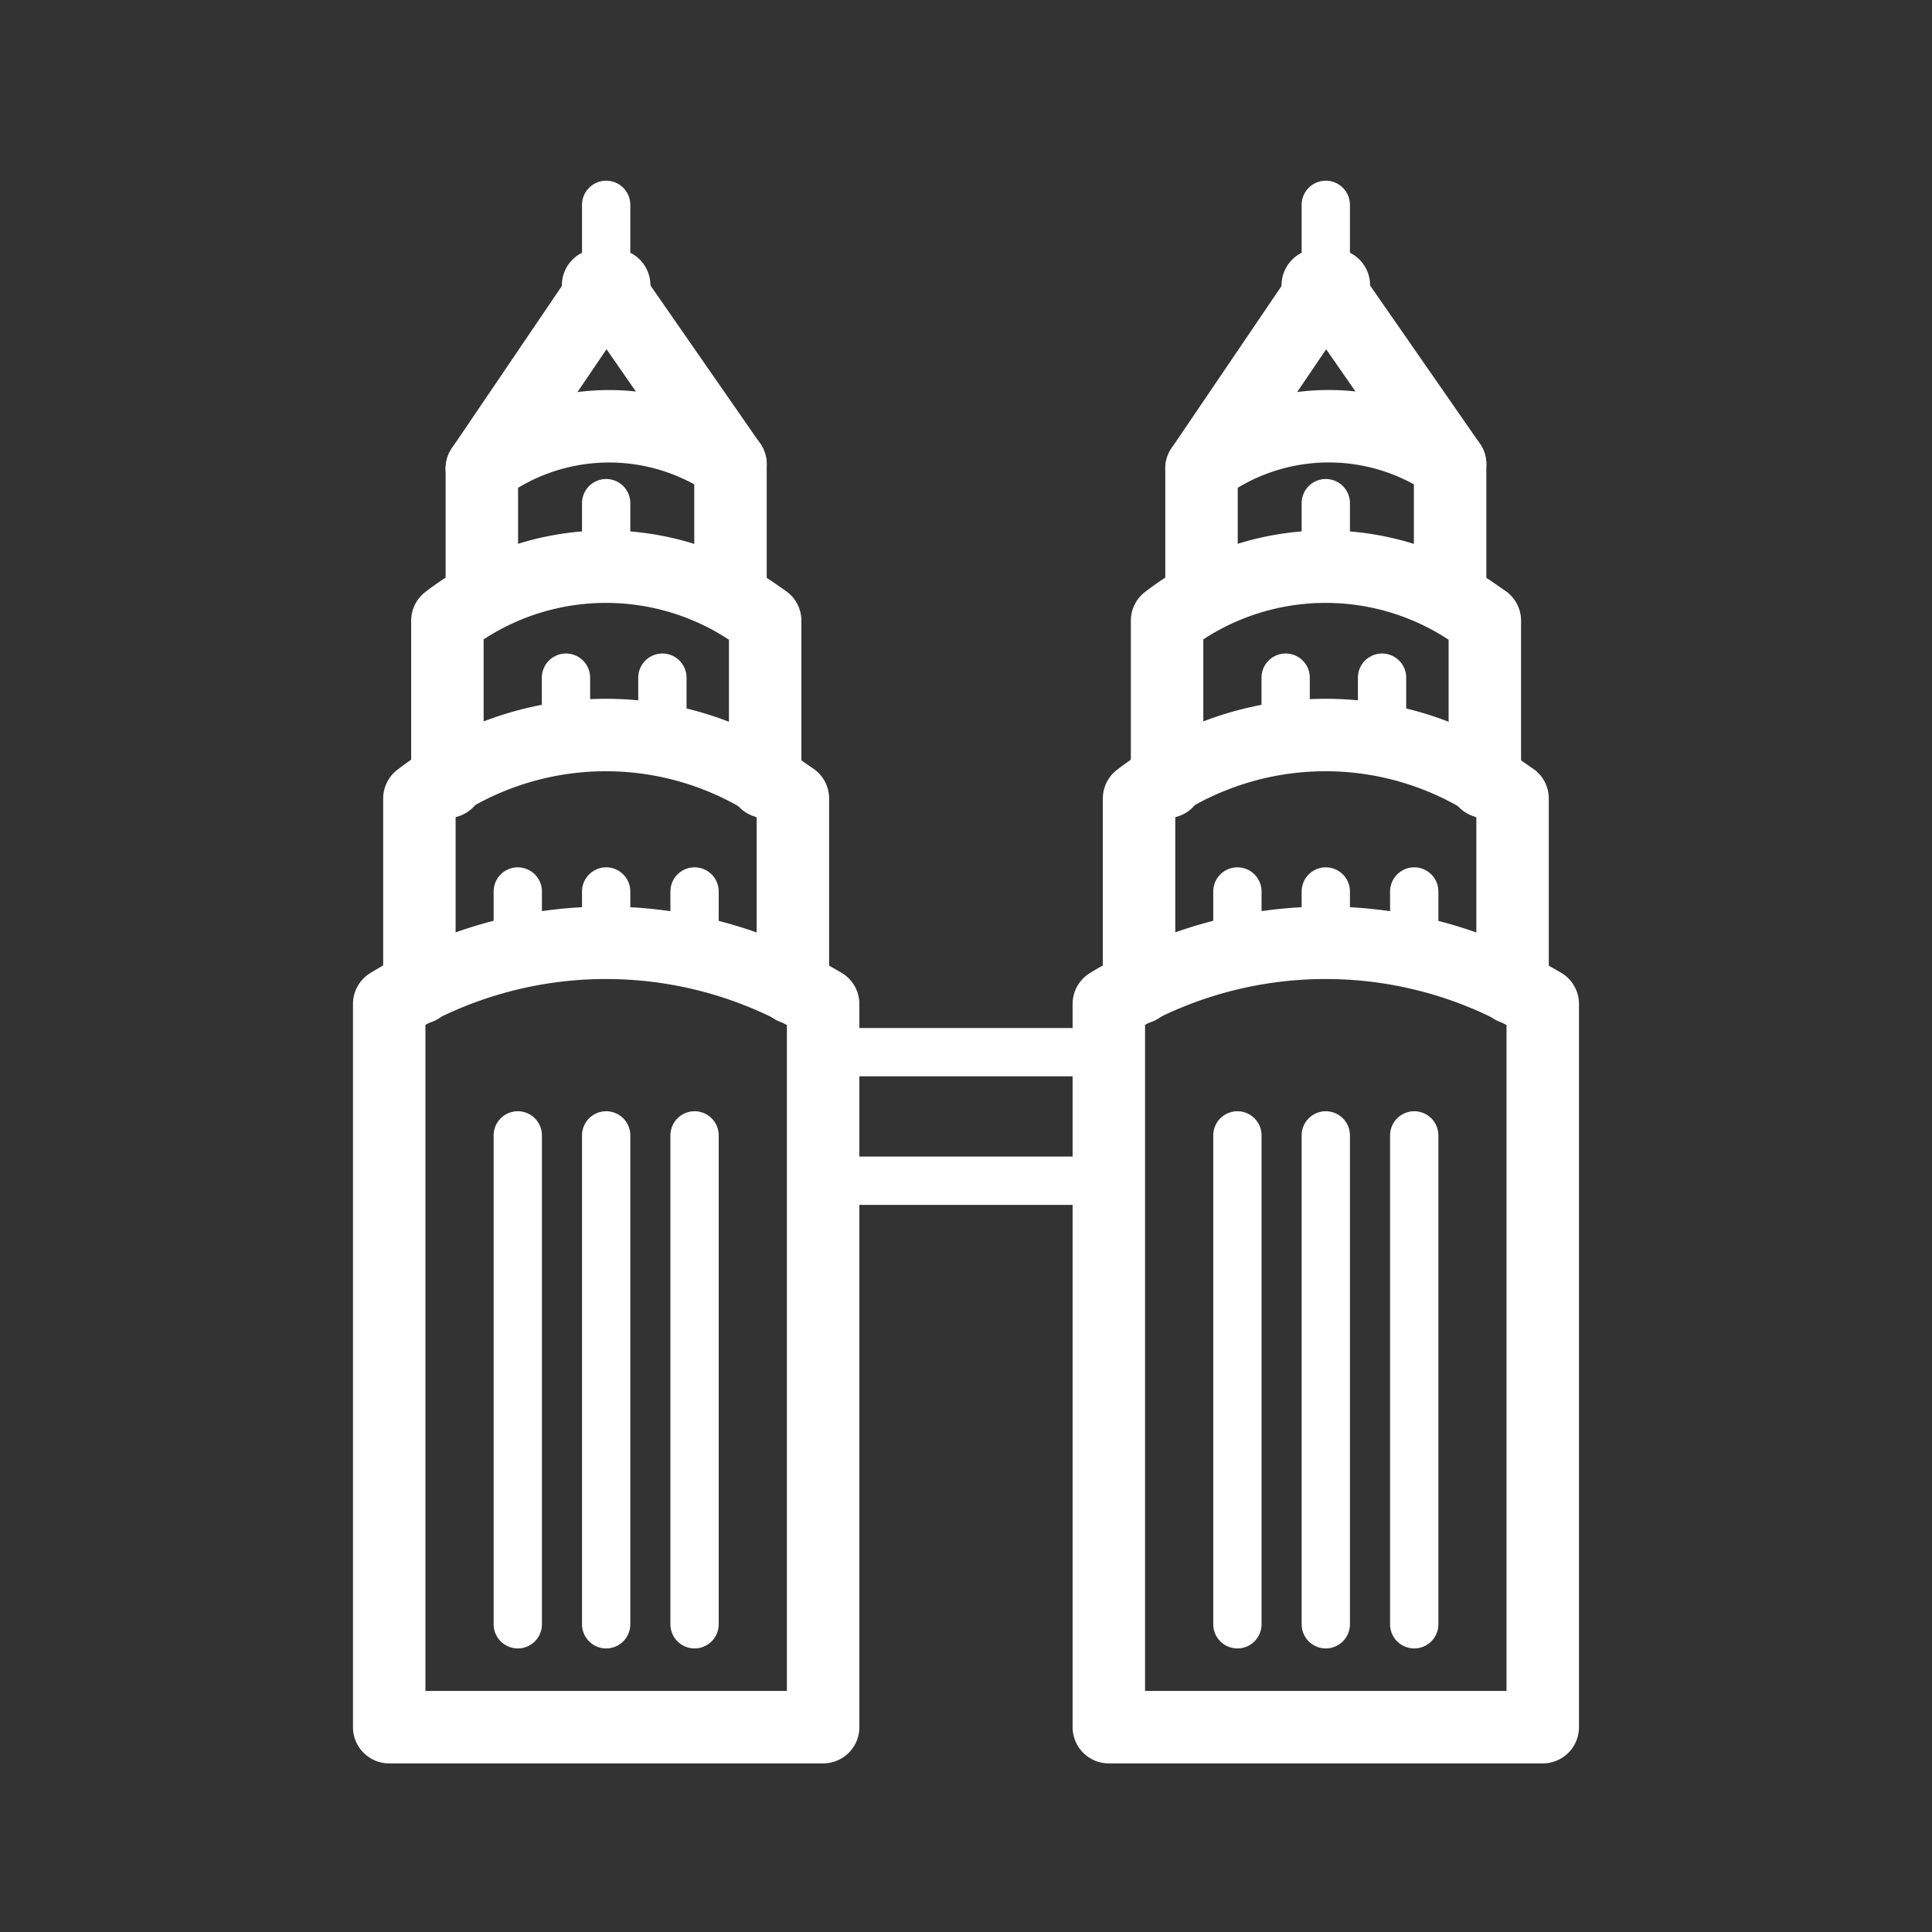 <svg xmlns="http://www.w3.org/2000/svg" width="40" height="40" viewBox="0 0 40 40"><rect x="0" y="0" width="40" height="40" fill="#333333" stroke="none"/><defs><style>.a{opacity:0;}.b,.c,.d,.f{fill:none;}.b,.c,.d{stroke:#fff;}.b{stroke-miterlimit:10;}.c,.d{stroke-linecap:round;stroke-linejoin:round;}.c{stroke-width:1.5px;}.e{stroke:none;}</style></defs><g transform="translate(-197.737 -225.759)"><g class="a"><g class="b" transform="translate(197.737 225.759)"><circle class="e" cx="20" cy="20" r="20"/><circle class="f" cx="20" cy="20" r="19.5"/></g></g><path class="c" d="M229.678,261.518h-8.984V246.545h0a8.586,8.586,0,0,1,8.759-.129l.225.129Z"/><path class="c" d="M221.32,246.212v-3.92h0a6.321,6.321,0,0,1,7.539-.134l.194.134v3.92"/><path class="c" d="M221.9,241.946V238.61h0a5.379,5.379,0,0,1,6.414-.114l.165.114v3.336"/><path class="c" d="M222.613,238.07v-2.61h0a4.4,4.4,0,0,1,5.147-.089h0v2.7"/><line class="c" y1="3.796" x2="2.574" transform="translate(222.613 231.664)"/><line class="c" x1="2.574" y1="3.707" transform="translate(225.186 231.664)"/><line class="c" x2="0.333" transform="translate(225.02 231.664)"/><line class="d" y2="1.331" transform="translate(225.186 230)"/><line class="d" y2="1.204" transform="translate(225.186 236.176)"/><line class="d" y2="1.204" transform="translate(224.355 239.789)"/><line class="d" y2="1.204" transform="translate(226.351 239.789)"/><line class="d" y2="0.998" transform="translate(225.186 244.216)"/><line class="d" y2="0.998" transform="translate(227.017 244.216)"/><line class="d" y2="0.998" transform="translate(223.356 244.216)"/><line class="d" y2="10.122" transform="translate(225.186 249.266)"/><line class="d" y2="10.122" transform="translate(227.017 249.266)"/><line class="d" y2="10.122" transform="translate(223.356 249.266)"/><path class="c" d="M214.779,261.518h-8.984V246.545h0a8.586,8.586,0,0,1,8.759-.129l.225.129Z"/><path class="c" d="M206.42,246.212v-3.92h0a6.321,6.321,0,0,1,7.539-.134l.194.134v3.92"/><path class="c" d="M207,241.946V238.61h0a5.379,5.379,0,0,1,6.414-.114l.165.114v3.336"/><path class="c" d="M207.713,238.07v-2.61h0a4.406,4.406,0,0,1,5.148-.089h0v2.7"/><line class="c" y1="3.796" x2="2.574" transform="translate(207.713 231.664)"/><line class="c" x1="2.574" y1="3.707" transform="translate(210.287 231.664)"/><line class="c" x2="0.333" transform="translate(210.12 231.664)"/><line class="d" y2="1.331" transform="translate(210.287 230)"/><line class="d" y2="1.204" transform="translate(210.287 236.176)"/><line class="d" y2="1.204" transform="translate(209.455 239.789)"/><line class="d" y2="1.204" transform="translate(211.451 239.789)"/><line class="d" y2="0.998" transform="translate(210.287 244.216)"/><line class="d" y2="0.998" transform="translate(212.117 244.216)"/><line class="d" y2="0.998" transform="translate(208.457 244.216)"/><line class="d" y2="10.122" transform="translate(210.287 249.266)"/><line class="d" y2="10.122" transform="translate(212.117 249.266)"/><line class="d" y2="10.122" transform="translate(208.457 249.266)"/><line class="d" x2="5.989" transform="translate(214.705 247.543)"/><line class="d" x2="5.989" transform="translate(214.705 250.205)"/></g></svg>